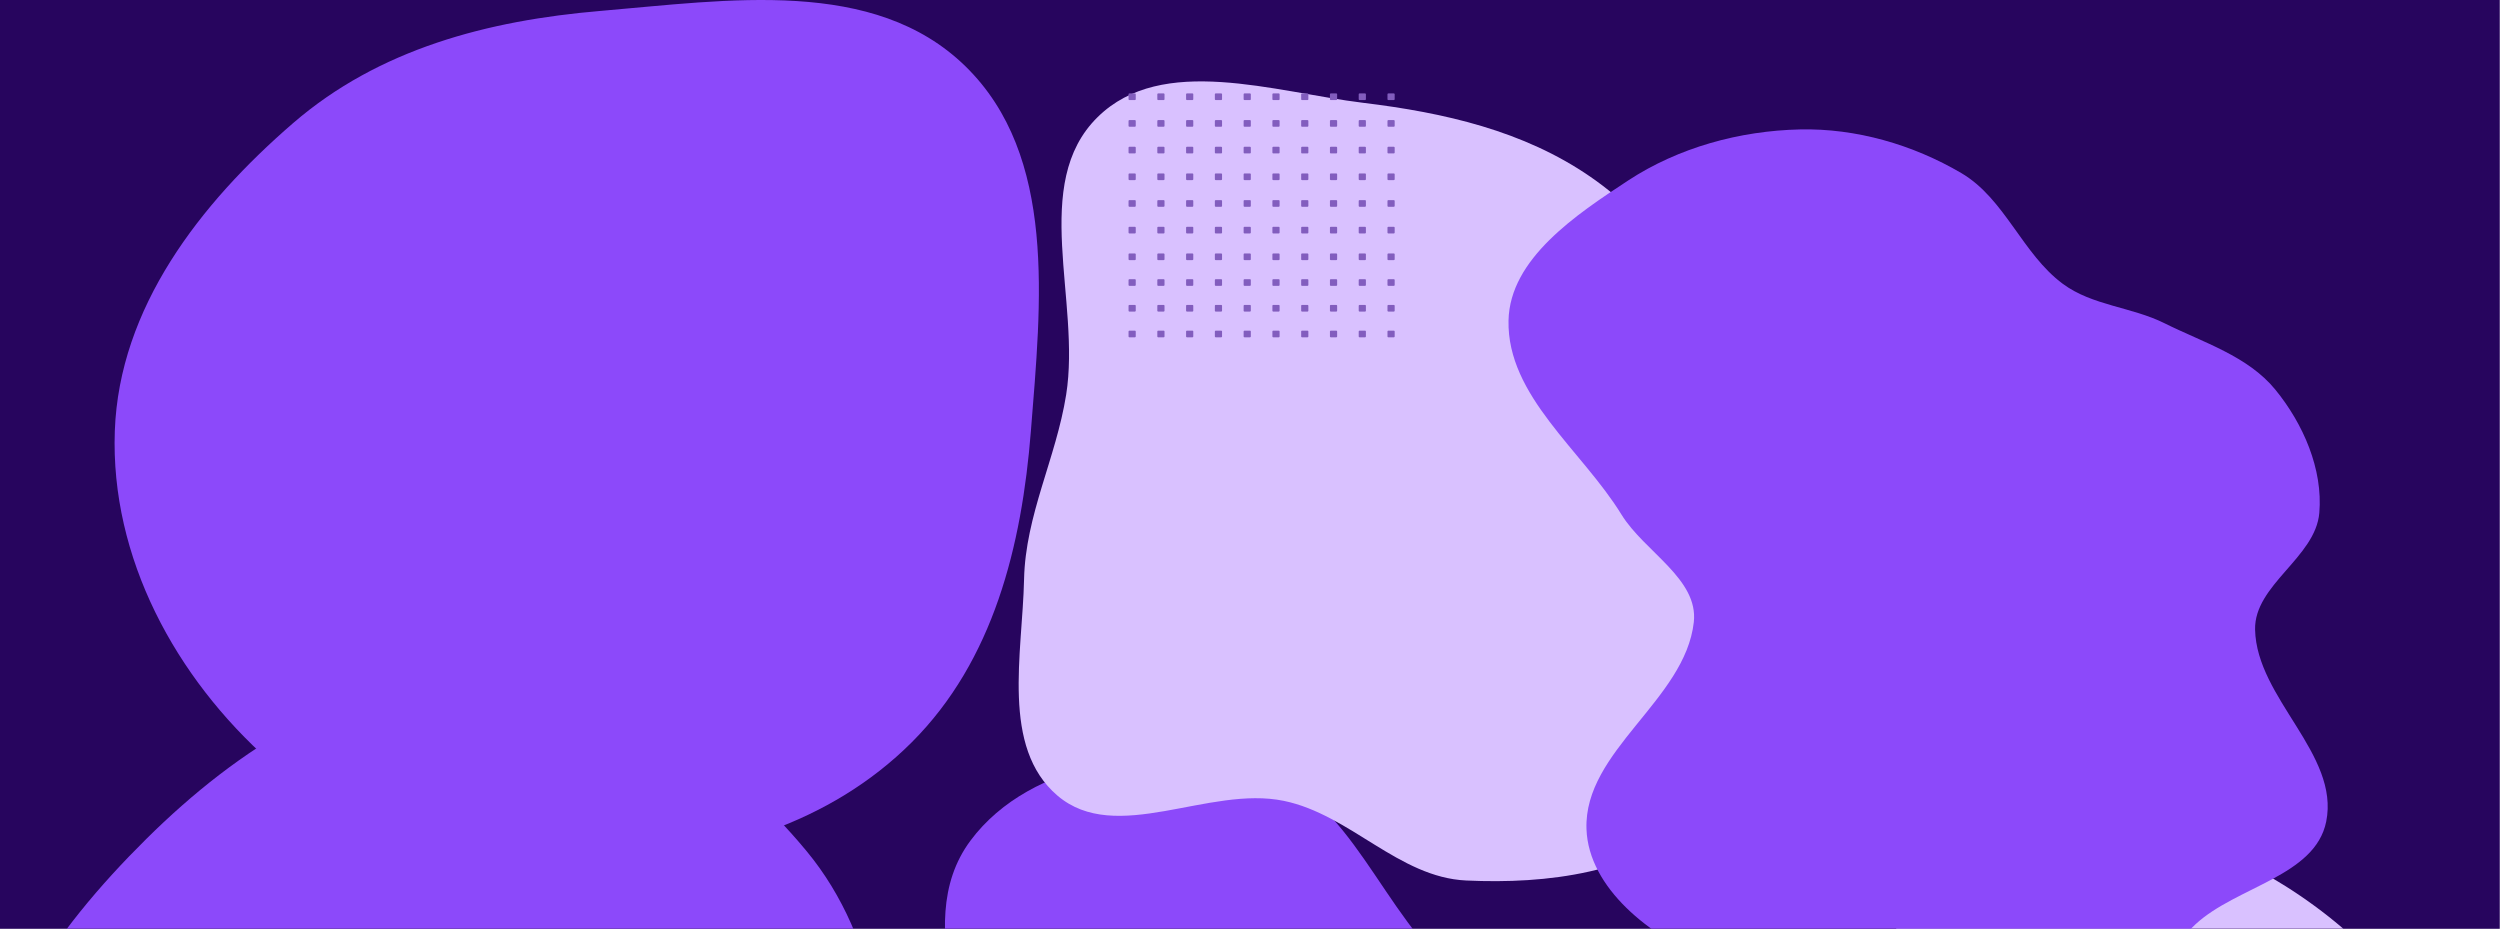 <svg width="1720" height="639" viewBox="0 0 1720 639" fill="none" xmlns="http://www.w3.org/2000/svg">
    <g clip-path="url(#clip0_1700_9209)">
        <rect width="1735" height="639" transform="translate(-15.16)" fill="#27055E"/>
        <g filter="url(#filter0_f_1700_9209)">
            <path fill-rule="evenodd" clip-rule="evenodd" d="M865.64 529.153C930.652 547.306 950.284 630.248 1003.33 671.99C1049.05 707.969 1137.22 699.045 1152.77 755.108C1169.16 814.217 1077.95 854.816 1070.92 915.751C1063.54 979.795 1140.52 1042.25 1112.94 1100.52C1086.97 1155.36 1010.22 1170.05 949.57 1172.08C894.522 1173.92 853.906 1120.44 799.642 1111C734.383 1099.65 650.663 1160.06 604.951 1112.12C560.114 1065.1 606.563 985.429 619.113 921.681C627.981 876.641 660.824 841.09 667.26 795.639C677.626 722.42 623.575 637.603 667.733 578.286C709.16 522.636 798.819 510.496 865.64 529.153Z" fill="#8C49FA"/>
        </g>
        <g filter="url(#filter1_f_1700_9209)">
            <path fill-rule="evenodd" clip-rule="evenodd" d="M1382.67 563.648C1442.74 546.201 1508.15 571.908 1562.18 603.443C1617.6 635.791 1664.63 683.489 1689.4 742.686C1713.78 800.946 1722.22 869.774 1698.03 928.111C1675.33 982.858 1612.51 1005.07 1565.58 1041.27C1528.59 1069.8 1491.62 1093.71 1451.76 1118.08C1396.4 1151.93 1343.69 1241.78 1285.92 1212.25C1222.49 1179.83 1272.54 1070.57 1237.5 1008.56C1213.04 965.279 1142.13 965.378 1120.97 920.394C1098.31 872.217 1094.83 809.457 1122.4 763.909C1149.75 718.723 1217.77 723.524 1259.63 691.315C1307.44 654.528 1324.74 580.473 1382.67 563.648Z" fill="#D9C1FF"/>
        </g>
        <g filter="url(#filter2_f_1700_9209)">
            <path fill-rule="evenodd" clip-rule="evenodd" d="M332 465.039C419.822 466.663 498.985 517.931 554.967 585.617C606.029 647.355 611.845 728.581 616.141 808.584C620.802 895.384 633.859 988.414 580.272 1056.86C521.855 1131.47 426.393 1179.83 332 1171.49C242.48 1163.59 186.117 1081.53 124.022 1016.56C64.141 953.913 -10.272 895.125 -14.88 808.584C-19.644 719.1 36.961 640.273 100.631 577.215C163.938 514.516 242.914 463.391 332 465.039Z" fill="#8C49FA"/>
        </g>
        <g filter="url(#filter3_f_1700_9209)">
            <path fill-rule="evenodd" clip-rule="evenodd" d="M413.301 7.499C500.929 0.078 601.29 -15.85 664.209 45.59C727.41 107.305 716.229 208.438 709.258 296.498C702.989 375.677 683.538 454.409 627.395 510.591C571.233 566.793 492.718 590.264 413.301 592.664C331.007 595.151 247.492 578.529 185.865 523.934C120.685 466.19 75.88 383.521 78.992 296.498C82.023 211.775 137.438 140.213 201.573 84.77C260.658 33.693 335.478 14.09 413.301 7.499Z" fill="#8C49FA"/>
        </g>
        <g filter="url(#filter4_f_1700_9209)">
            <path fill-rule="evenodd" clip-rule="evenodd" d="M938.009 70.759C993.544 77.504 1048.31 89.933 1094.34 121.72C1139.43 152.854 1169.58 199.047 1194.48 247.853C1220.34 298.511 1245.43 351.826 1240.69 408.501C1235.83 466.788 1212.61 526.426 1168.06 564.318C1125.38 600.607 1064.67 608.397 1008.71 605.782C962.232 603.61 928.946 560.478 883.385 551.014C831.45 540.226 767.885 581.785 727.521 547.371C688.534 514.132 703.444 449.768 704.557 398.547C705.519 354.255 726.544 315.342 733.512 271.591C743.801 206.985 708.529 126.371 755.205 80.532C799.642 36.892 876.18 63.25 938.009 70.759Z" fill="#D9C1FF"/>
        </g>
        <g filter="url(#filter5_f_1700_9209)">
            <path fill-rule="evenodd" clip-rule="evenodd" d="M1349.39 119.078C1379.37 136.687 1391.3 174.647 1419.26 195.312C1439.52 210.287 1466.59 211.146 1489.14 222.375C1515.91 235.704 1546.53 244.933 1565.45 268.096C1584.58 291.531 1598.24 322.708 1595.69 352.857C1593.1 383.57 1550.81 402.369 1551.5 433.185C1552.55 480.524 1609.81 518.844 1600.43 565.256C1592.81 602.938 1538.75 609.819 1510.51 635.903C1476.78 667.064 1462.34 731.242 1416.57 735.077C1368.24 739.127 1343.73 668.142 1297.41 653.76C1257.6 641.401 1212.21 675.263 1173.57 659.628C1135.8 644.34 1092.95 611.155 1091.5 570.429C1089.58 516.54 1159.38 481.639 1165.34 428.046C1168.65 398.239 1131.27 379.567 1115.57 354.013C1088.39 309.775 1036.82 272.466 1037.86 220.555C1038.7 177.966 1084.51 147.563 1120.13 124.199C1154.8 101.458 1196.89 89.972 1238.35 89.046C1277.01 88.183 1316.04 99.492 1349.39 119.078Z" fill="#8C49FA"/>
        </g>
    </g>
    <path d="M777.007 64.264C776.694 64.264 776.441 64.499 776.441 64.788V68.328C776.441 68.618 776.694 68.852 777.007 68.852H780.825C781.137 68.852 781.39 68.618 781.39 68.328V64.788C781.39 64.499 781.137 64.264 780.825 64.264H777.007Z" fill="#825DBE"/>
    <path d="M796.801 64.264C796.489 64.264 796.236 64.499 796.236 64.788V68.328C796.236 68.618 796.489 68.852 796.801 68.852H800.619C800.931 68.852 801.184 68.618 801.184 68.328V64.788C801.184 64.499 800.931 64.264 800.619 64.264H796.801Z" fill="#825DBE"/>
    <path d="M816.03 64.788C816.03 64.499 816.283 64.264 816.595 64.264H820.413C820.725 64.264 820.978 64.499 820.978 64.788V68.328C820.978 68.618 820.725 68.852 820.413 68.852H816.595C816.283 68.852 816.03 68.618 816.03 68.328V64.788Z" fill="#825DBE"/>
    <path d="M836.387 64.264C836.075 64.264 835.822 64.499 835.822 64.788V68.328C835.822 68.618 836.075 68.852 836.387 68.852H840.205C840.518 68.852 840.771 68.618 840.771 68.328V64.788C840.771 64.499 840.518 64.264 840.205 64.264H836.387Z" fill="#825DBE"/>
    <path d="M855.616 64.788C855.616 64.499 855.869 64.264 856.181 64.264H859.999C860.312 64.264 860.565 64.499 860.565 64.788V68.328C860.565 68.618 860.312 68.852 859.999 68.852H856.181C855.869 68.852 855.616 68.618 855.616 68.328V64.788Z" fill="#825DBE"/>
    <path d="M875.976 64.264C875.663 64.264 875.41 64.499 875.41 64.788V68.328C875.41 68.618 875.663 68.852 875.976 68.852H879.794C880.106 68.852 880.359 68.618 880.359 68.328V64.788C880.359 64.499 880.106 64.264 879.794 64.264H875.976Z" fill="#825DBE"/>
    <path d="M895.204 64.788C895.204 64.499 895.457 64.264 895.769 64.264H899.588C899.9 64.264 900.153 64.499 900.153 64.788V68.328C900.153 68.618 899.9 68.852 899.588 68.852H895.769C895.457 68.852 895.204 68.618 895.204 68.328V64.788Z" fill="#825DBE"/>
    <path d="M915.564 64.264C915.252 64.264 914.999 64.499 914.999 64.788V68.328C914.999 68.618 915.252 68.852 915.564 68.852H919.382C919.694 68.852 919.947 68.618 919.947 68.328V64.788C919.947 64.499 919.694 64.264 919.382 64.264H915.564Z" fill="#825DBE"/>
    <path d="M934.791 64.788C934.791 64.499 935.044 64.264 935.356 64.264H939.174C939.486 64.264 939.739 64.499 939.739 64.788V68.328C939.739 68.618 939.486 68.852 939.174 68.852H935.356C935.044 68.852 934.791 68.618 934.791 68.328V64.788Z" fill="#825DBE"/>
    <path d="M955.15 64.264C954.838 64.264 954.585 64.499 954.585 64.788V68.328C954.585 68.618 954.838 68.852 955.15 68.852H958.968C959.28 68.852 959.534 68.618 959.534 68.328V64.788C959.534 64.499 959.28 64.264 958.968 64.264H955.15Z" fill="#825DBE"/>
    <path d="M776.441 83.141C776.441 82.851 776.694 82.617 777.007 82.617H780.825C781.137 82.617 781.39 82.851 781.39 83.141V86.681C781.39 86.97 781.137 87.205 780.825 87.205H777.007C776.694 87.205 776.441 86.97 776.441 86.681V83.141Z" fill="#825DBE"/>
    <path d="M796.801 82.617C796.489 82.617 796.236 82.851 796.236 83.141V86.681C796.236 86.97 796.489 87.205 796.801 87.205H800.619C800.931 87.205 801.184 86.97 801.184 86.681V83.141C801.184 82.851 800.931 82.617 800.619 82.617H796.801Z" fill="#825DBE"/>
    <path d="M816.03 83.141C816.03 82.851 816.283 82.617 816.595 82.617H820.413C820.725 82.617 820.978 82.851 820.978 83.141V86.681C820.978 86.97 820.725 87.205 820.413 87.205H816.595C816.283 87.205 816.03 86.97 816.03 86.681V83.141Z" fill="#825DBE"/>
    <path d="M836.387 82.617C836.075 82.617 835.822 82.851 835.822 83.141V86.681C835.822 86.97 836.075 87.205 836.387 87.205H840.205C840.518 87.205 840.771 86.97 840.771 86.681V83.141C840.771 82.851 840.518 82.617 840.205 82.617H836.387Z" fill="#825DBE"/>
    <path d="M855.616 83.141C855.616 82.851 855.869 82.617 856.181 82.617H859.999C860.312 82.617 860.565 82.851 860.565 83.141V86.681C860.565 86.97 860.312 87.205 859.999 87.205H856.181C855.869 87.205 855.616 86.97 855.616 86.681V83.141Z" fill="#825DBE"/>
    <path d="M875.976 82.617C875.663 82.617 875.41 82.851 875.41 83.141V86.681C875.41 86.97 875.663 87.205 875.976 87.205H879.794C880.106 87.205 880.359 86.97 880.359 86.681V83.141C880.359 82.851 880.106 82.617 879.794 82.617H875.976Z" fill="#825DBE"/>
    <path d="M895.204 83.141C895.204 82.851 895.457 82.617 895.769 82.617H899.588C899.9 82.617 900.153 82.851 900.153 83.141V86.681C900.153 86.97 899.9 87.205 899.588 87.205H895.769C895.457 87.205 895.204 86.97 895.204 86.681V83.141Z" fill="#825DBE"/>
    <path d="M915.564 82.617C915.252 82.617 914.999 82.851 914.999 83.141V86.681C914.999 86.97 915.252 87.205 915.564 87.205H919.382C919.694 87.205 919.947 86.97 919.947 86.681V83.141C919.947 82.851 919.694 82.617 919.382 82.617H915.564Z" fill="#825DBE"/>
    <path d="M934.791 83.141C934.791 82.851 935.044 82.617 935.356 82.617H939.174C939.486 82.617 939.739 82.851 939.739 83.141V86.681C939.739 86.97 939.486 87.205 939.174 87.205H935.356C935.044 87.205 934.791 86.97 934.791 86.681V83.141Z" fill="#825DBE"/>
    <path d="M955.15 82.617C954.838 82.617 954.585 82.851 954.585 83.141V86.681C954.585 86.97 954.838 87.205 955.15 87.205H958.968C959.28 87.205 959.534 86.97 959.534 86.681V83.141C959.534 82.851 959.28 82.617 958.968 82.617H955.15Z" fill="#825DBE"/>
    <path d="M776.441 101.493C776.441 101.204 776.694 100.969 777.007 100.969H780.825C781.137 100.969 781.39 101.204 781.39 101.493V105.033C781.39 105.323 781.137 105.557 780.825 105.557H777.007C776.694 105.557 776.441 105.323 776.441 105.033V101.493Z" fill="#825DBE"/>
    <path d="M796.801 100.969C796.489 100.969 796.236 101.204 796.236 101.493V105.033C796.236 105.323 796.489 105.557 796.801 105.557H800.619C800.931 105.557 801.184 105.323 801.184 105.033V101.493C801.184 101.204 800.931 100.969 800.619 100.969H796.801Z" fill="#825DBE"/>
    <path d="M816.03 101.493C816.03 101.204 816.283 100.969 816.595 100.969H820.413C820.725 100.969 820.978 101.204 820.978 101.493V105.033C820.978 105.323 820.725 105.557 820.413 105.557H816.595C816.283 105.557 816.03 105.323 816.03 105.033V101.493Z" fill="#825DBE"/>
    <path d="M836.387 100.969C836.075 100.969 835.822 101.204 835.822 101.493V105.033C835.822 105.323 836.075 105.557 836.387 105.557H840.205C840.518 105.557 840.771 105.323 840.771 105.033V101.493C840.771 101.204 840.518 100.969 840.205 100.969H836.387Z" fill="#825DBE"/>
    <path d="M855.616 101.493C855.616 101.204 855.869 100.969 856.181 100.969H859.999C860.312 100.969 860.565 101.204 860.565 101.493V105.033C860.565 105.323 860.312 105.557 859.999 105.557H856.181C855.869 105.557 855.616 105.323 855.616 105.033V101.493Z" fill="#825DBE"/>
    <path d="M875.976 100.969C875.663 100.969 875.41 101.204 875.41 101.493V105.033C875.41 105.323 875.663 105.557 875.976 105.557H879.794C880.106 105.557 880.359 105.323 880.359 105.033V101.493C880.359 101.204 880.106 100.969 879.794 100.969H875.976Z" fill="#825DBE"/>
    <path d="M895.204 101.493C895.204 101.204 895.457 100.969 895.769 100.969H899.588C899.9 100.969 900.153 101.204 900.153 101.493V105.033C900.153 105.323 899.9 105.557 899.588 105.557H895.769C895.457 105.557 895.204 105.323 895.204 105.033V101.493Z" fill="#825DBE"/>
    <path d="M915.564 100.969C915.252 100.969 914.999 101.204 914.999 101.493V105.033C914.999 105.323 915.252 105.557 915.564 105.557H919.382C919.694 105.557 919.947 105.323 919.947 105.033V101.493C919.947 101.204 919.694 100.969 919.382 100.969H915.564Z" fill="#825DBE"/>
    <path d="M934.791 101.493C934.791 101.204 935.044 100.969 935.356 100.969H939.174C939.486 100.969 939.739 101.204 939.739 101.493V105.033C939.739 105.323 939.486 105.557 939.174 105.557H935.356C935.044 105.557 934.791 105.323 934.791 105.033V101.493Z" fill="#825DBE"/>
    <path d="M955.15 100.969C954.838 100.969 954.585 101.204 954.585 101.493V105.033C954.585 105.323 954.838 105.557 955.15 105.557H958.968C959.28 105.557 959.534 105.323 959.534 105.033V101.493C959.534 101.204 959.28 100.969 958.968 100.969H955.15Z" fill="#825DBE"/>
    <path d="M776.441 119.846C776.441 119.556 776.694 119.322 777.007 119.322H780.825C781.137 119.322 781.39 119.556 781.39 119.846V123.386C781.39 123.675 781.137 123.91 780.825 123.91H777.007C776.694 123.91 776.441 123.675 776.441 123.386V119.846Z" fill="#825DBE"/>
    <path d="M796.801 119.322C796.489 119.322 796.236 119.556 796.236 119.846V123.386C796.236 123.675 796.489 123.91 796.801 123.91H800.619C800.931 123.91 801.184 123.675 801.184 123.386V119.846C801.184 119.556 800.931 119.322 800.619 119.322H796.801Z" fill="#825DBE"/>
    <path d="M816.03 119.846C816.03 119.556 816.283 119.322 816.595 119.322H820.413C820.725 119.322 820.978 119.556 820.978 119.846V123.386C820.978 123.675 820.725 123.91 820.413 123.91H816.595C816.283 123.91 816.03 123.675 816.03 123.386V119.846Z" fill="#825DBE"/>
    <path d="M836.387 119.322C836.075 119.322 835.822 119.556 835.822 119.846V123.386C835.822 123.675 836.075 123.91 836.387 123.91H840.205C840.518 123.91 840.771 123.675 840.771 123.386V119.846C840.771 119.556 840.518 119.322 840.205 119.322H836.387Z" fill="#825DBE"/>
    <path d="M855.616 119.846C855.616 119.556 855.869 119.322 856.181 119.322H859.999C860.312 119.322 860.565 119.556 860.565 119.846V123.386C860.565 123.675 860.312 123.91 859.999 123.91H856.181C855.869 123.91 855.616 123.675 855.616 123.386V119.846Z" fill="#825DBE"/>
    <path d="M875.976 119.322C875.663 119.322 875.41 119.556 875.41 119.846V123.386C875.41 123.675 875.663 123.91 875.976 123.91H879.794C880.106 123.91 880.359 123.675 880.359 123.386V119.846C880.359 119.556 880.106 119.322 879.794 119.322H875.976Z" fill="#825DBE"/>
    <path d="M895.204 119.846C895.204 119.556 895.457 119.322 895.769 119.322H899.588C899.9 119.322 900.153 119.556 900.153 119.846V123.386C900.153 123.675 899.9 123.91 899.588 123.91H895.769C895.457 123.91 895.204 123.675 895.204 123.386V119.846Z" fill="#825DBE"/>
    <path d="M915.564 119.322C915.252 119.322 914.999 119.556 914.999 119.846V123.386C914.999 123.675 915.252 123.91 915.564 123.91H919.382C919.694 123.91 919.947 123.675 919.947 123.386V119.846C919.947 119.556 919.694 119.322 919.382 119.322H915.564Z" fill="#825DBE"/>
    <path d="M934.791 119.846C934.791 119.556 935.044 119.322 935.356 119.322H939.174C939.486 119.322 939.739 119.556 939.739 119.846V123.386C939.739 123.675 939.486 123.91 939.174 123.91H935.356C935.044 123.91 934.791 123.675 934.791 123.386V119.846Z" fill="#825DBE"/>
    <path d="M955.15 119.322C954.838 119.322 954.585 119.556 954.585 119.846V123.386C954.585 123.675 954.838 123.91 955.15 123.91H958.968C959.28 123.91 959.534 123.675 959.534 123.386V119.846C959.534 119.556 959.28 119.322 958.968 119.322H955.15Z" fill="#825DBE"/>
    <path d="M776.441 138.198C776.441 137.909 776.694 137.674 777.007 137.674H780.825C781.137 137.674 781.39 137.909 781.39 138.198V141.738C781.39 142.027 781.137 142.262 780.825 142.262H777.007C776.694 142.262 776.441 142.027 776.441 141.738V138.198Z" fill="#825DBE"/>
    <path d="M796.801 137.674C796.489 137.674 796.236 137.909 796.236 138.198V141.738C796.236 142.027 796.489 142.262 796.801 142.262H800.619C800.931 142.262 801.184 142.027 801.184 141.738V138.198C801.184 137.909 800.931 137.674 800.619 137.674H796.801Z" fill="#825DBE"/>
    <path d="M816.03 138.198C816.03 137.909 816.283 137.674 816.595 137.674H820.413C820.725 137.674 820.978 137.909 820.978 138.198V141.738C820.978 142.027 820.725 142.262 820.413 142.262H816.595C816.283 142.262 816.03 142.027 816.03 141.738V138.198Z" fill="#825DBE"/>
    <path d="M836.387 137.674C836.075 137.674 835.822 137.909 835.822 138.198V141.738C835.822 142.027 836.075 142.262 836.387 142.262H840.205C840.518 142.262 840.771 142.027 840.771 141.738V138.198C840.771 137.909 840.518 137.674 840.205 137.674H836.387Z" fill="#825DBE"/>
    <path d="M855.616 138.198C855.616 137.909 855.869 137.674 856.181 137.674H859.999C860.312 137.674 860.565 137.909 860.565 138.198V141.738C860.565 142.027 860.312 142.262 859.999 142.262H856.181C855.869 142.262 855.616 142.027 855.616 141.738V138.198Z" fill="#825DBE"/>
    <path d="M875.976 137.674C875.663 137.674 875.41 137.909 875.41 138.198V141.738C875.41 142.027 875.663 142.262 875.976 142.262H879.794C880.106 142.262 880.359 142.027 880.359 141.738V138.198C880.359 137.909 880.106 137.674 879.794 137.674H875.976Z" fill="#825DBE"/>
    <path d="M895.204 138.198C895.204 137.909 895.457 137.674 895.769 137.674H899.588C899.9 137.674 900.153 137.909 900.153 138.198V141.738C900.153 142.027 899.9 142.262 899.588 142.262H895.769C895.457 142.262 895.204 142.027 895.204 141.738V138.198Z" fill="#825DBE"/>
    <path d="M915.564 137.674C915.252 137.674 914.999 137.909 914.999 138.198V141.738C914.999 142.027 915.252 142.262 915.564 142.262H919.382C919.694 142.262 919.947 142.027 919.947 141.738V138.198C919.947 137.909 919.694 137.674 919.382 137.674H915.564Z" fill="#825DBE"/>
    <path d="M934.791 138.198C934.791 137.909 935.044 137.674 935.356 137.674H939.174C939.486 137.674 939.739 137.909 939.739 138.198V141.738C939.739 142.027 939.486 142.262 939.174 142.262H935.356C935.044 142.262 934.791 142.027 934.791 141.738V138.198Z" fill="#825DBE"/>
    <path d="M955.15 137.674C954.838 137.674 954.585 137.909 954.585 138.198V141.738C954.585 142.027 954.838 142.262 955.15 142.262H958.968C959.28 142.262 959.534 142.027 959.534 141.738V138.198C959.534 137.909 959.28 137.674 958.968 137.674H955.15Z" fill="#825DBE"/>
    <path d="M776.441 156.55C776.441 156.261 776.694 156.026 777.007 156.026H780.825C781.137 156.026 781.39 156.261 781.39 156.55V160.09C781.39 160.38 781.137 160.614 780.825 160.614H777.007C776.694 160.614 776.441 160.38 776.441 160.09V156.55Z" fill="#825DBE"/>
    <path d="M796.801 156.026C796.489 156.026 796.236 156.261 796.236 156.55V160.09C796.236 160.38 796.489 160.614 796.801 160.614H800.619C800.931 160.614 801.184 160.38 801.184 160.09V156.55C801.184 156.261 800.931 156.026 800.619 156.026H796.801Z" fill="#825DBE"/>
    <path d="M816.03 156.55C816.03 156.261 816.283 156.026 816.595 156.026H820.413C820.725 156.026 820.978 156.261 820.978 156.55V160.09C820.978 160.38 820.725 160.614 820.413 160.614H816.595C816.283 160.614 816.03 160.38 816.03 160.09V156.55Z" fill="#825DBE"/>
    <path d="M836.387 156.026C836.075 156.026 835.822 156.261 835.822 156.55V160.09C835.822 160.38 836.075 160.614 836.387 160.614H840.205C840.518 160.614 840.771 160.38 840.771 160.09V156.55C840.771 156.261 840.518 156.026 840.205 156.026H836.387Z" fill="#825DBE"/>
    <path d="M855.616 156.55C855.616 156.261 855.869 156.026 856.181 156.026H859.999C860.312 156.026 860.565 156.261 860.565 156.55V160.09C860.565 160.38 860.312 160.614 859.999 160.614H856.181C855.869 160.614 855.616 160.38 855.616 160.09V156.55Z" fill="#825DBE"/>
    <path d="M875.976 156.026C875.663 156.026 875.41 156.261 875.41 156.55V160.09C875.41 160.38 875.663 160.614 875.976 160.614H879.794C880.106 160.614 880.359 160.38 880.359 160.09V156.55C880.359 156.261 880.106 156.026 879.794 156.026H875.976Z" fill="#825DBE"/>
    <path d="M895.204 156.55C895.204 156.261 895.457 156.026 895.769 156.026H899.588C899.9 156.026 900.153 156.261 900.153 156.55V160.09C900.153 160.38 899.9 160.614 899.588 160.614H895.769C895.457 160.614 895.204 160.38 895.204 160.09V156.55Z" fill="#825DBE"/>
    <path d="M915.564 156.026C915.252 156.026 914.999 156.261 914.999 156.55V160.09C914.999 160.38 915.252 160.614 915.564 160.614H919.382C919.694 160.614 919.947 160.38 919.947 160.09V156.55C919.947 156.261 919.694 156.026 919.382 156.026H915.564Z" fill="#825DBE"/>
    <path d="M934.791 156.55C934.791 156.261 935.044 156.026 935.356 156.026H939.174C939.486 156.026 939.739 156.261 939.739 156.55V160.09C939.739 160.38 939.486 160.614 939.174 160.614H935.356C935.044 160.614 934.791 160.38 934.791 160.09V156.55Z" fill="#825DBE"/>
    <path d="M955.15 156.026C954.838 156.026 954.585 156.261 954.585 156.55V160.09C954.585 160.38 954.838 160.614 955.15 160.614H958.968C959.28 160.614 959.534 160.38 959.534 160.09V156.55C959.534 156.261 959.28 156.026 958.968 156.026H955.15Z" fill="#825DBE"/>
    <path d="M776.441 174.903C776.441 174.613 776.694 174.379 777.007 174.379H780.825C781.137 174.379 781.39 174.613 781.39 174.903V178.443C781.39 178.732 781.137 178.967 780.825 178.967H777.007C776.694 178.967 776.441 178.732 776.441 178.443V174.903Z" fill="#825DBE"/>
    <path d="M777.007 192.079C776.694 192.079 776.441 192.314 776.441 192.603V196.143C776.441 196.432 776.694 196.667 777.007 196.667H780.825C781.137 196.667 781.39 196.432 781.39 196.143V192.603C781.39 192.314 781.137 192.079 780.825 192.079H777.007Z" fill="#825DBE"/>
    <path d="M776.441 210.303C776.441 210.014 776.694 209.779 777.007 209.779H780.825C781.137 209.779 781.39 210.014 781.39 210.303V213.843C781.39 214.133 781.137 214.367 780.825 214.367H777.007C776.694 214.367 776.441 214.133 776.441 213.843V210.303Z" fill="#825DBE"/>
    <path d="M777.007 227.479C776.694 227.479 776.441 227.714 776.441 228.003V231.544C776.441 231.833 776.694 232.068 777.007 232.068H780.825C781.137 232.068 781.39 231.833 781.39 231.544V228.003C781.39 227.714 781.137 227.479 780.825 227.479H777.007Z" fill="#825DBE"/>
    <path d="M796.236 174.903C796.236 174.613 796.489 174.379 796.801 174.379H800.619C800.931 174.379 801.184 174.613 801.184 174.903V178.443C801.184 178.732 800.931 178.967 800.619 178.967H796.801C796.489 178.967 796.236 178.732 796.236 178.443V174.903Z" fill="#825DBE"/>
    <path d="M796.801 192.079C796.489 192.079 796.236 192.314 796.236 192.603V196.143C796.236 196.432 796.489 196.667 796.801 196.667H800.619C800.931 196.667 801.184 196.432 801.184 196.143V192.603C801.184 192.314 800.931 192.079 800.619 192.079H796.801Z" fill="#825DBE"/>
    <path d="M796.236 210.303C796.236 210.014 796.489 209.779 796.801 209.779H800.619C800.931 209.779 801.184 210.014 801.184 210.303V213.843C801.184 214.133 800.931 214.367 800.619 214.367H796.801C796.489 214.367 796.236 214.133 796.236 213.843V210.303Z" fill="#825DBE"/>
    <path d="M796.801 227.479C796.489 227.479 796.236 227.714 796.236 228.003V231.544C796.236 231.833 796.489 232.068 796.801 232.068H800.619C800.931 232.068 801.184 231.833 801.184 231.544V228.003C801.184 227.714 800.931 227.479 800.619 227.479H796.801Z" fill="#825DBE"/>
    <path d="M816.03 174.903C816.03 174.613 816.283 174.379 816.595 174.379H820.413C820.725 174.379 820.978 174.613 820.978 174.903V178.443C820.978 178.732 820.725 178.967 820.413 178.967H816.595C816.283 178.967 816.03 178.732 816.03 178.443V174.903Z" fill="#825DBE"/>
    <path d="M816.595 192.079C816.283 192.079 816.03 192.314 816.03 192.603V196.143C816.03 196.432 816.283 196.667 816.595 196.667H820.413C820.725 196.667 820.978 196.432 820.978 196.143V192.603C820.978 192.314 820.725 192.079 820.413 192.079H816.595Z" fill="#825DBE"/>
    <path d="M816.03 210.303C816.03 210.014 816.283 209.779 816.595 209.779H820.413C820.725 209.779 820.978 210.014 820.978 210.303V213.843C820.978 214.133 820.725 214.367 820.413 214.367H816.595C816.283 214.367 816.03 214.133 816.03 213.843V210.303Z" fill="#825DBE"/>
    <path d="M816.595 227.479C816.283 227.479 816.03 227.714 816.03 228.003V231.544C816.03 231.833 816.283 232.068 816.595 232.068H820.413C820.725 232.068 820.978 231.833 820.978 231.544V228.003C820.978 227.714 820.725 227.479 820.413 227.479H816.595Z" fill="#825DBE"/>
    <path d="M835.822 174.903C835.822 174.613 836.075 174.379 836.387 174.379H840.205C840.518 174.379 840.771 174.613 840.771 174.903V178.443C840.771 178.732 840.518 178.967 840.205 178.967H836.387C836.075 178.967 835.822 178.732 835.822 178.443V174.903Z" fill="#825DBE"/>
    <path d="M836.387 192.079C836.075 192.079 835.822 192.314 835.822 192.603V196.143C835.822 196.432 836.075 196.667 836.387 196.667H840.205C840.518 196.667 840.771 196.432 840.771 196.143V192.603C840.771 192.314 840.518 192.079 840.205 192.079H836.387Z" fill="#825DBE"/>
    <path d="M835.822 210.303C835.822 210.014 836.075 209.779 836.387 209.779H840.205C840.518 209.779 840.771 210.014 840.771 210.303V213.843C840.771 214.133 840.518 214.367 840.205 214.367H836.387C836.075 214.367 835.822 214.133 835.822 213.843V210.303Z" fill="#825DBE"/>
    <path d="M836.387 227.479C836.075 227.479 835.822 227.714 835.822 228.003V231.544C835.822 231.833 836.075 232.068 836.387 232.068H840.205C840.518 232.068 840.771 231.833 840.771 231.544V228.003C840.771 227.714 840.518 227.479 840.205 227.479H836.387Z" fill="#825DBE"/>
    <path d="M855.616 174.903C855.616 174.613 855.869 174.379 856.181 174.379H859.999C860.312 174.379 860.565 174.613 860.565 174.903V178.443C860.565 178.732 860.312 178.967 859.999 178.967H856.181C855.869 178.967 855.616 178.732 855.616 178.443V174.903Z" fill="#825DBE"/>
    <path d="M856.181 192.079C855.869 192.079 855.616 192.314 855.616 192.603V196.143C855.616 196.432 855.869 196.667 856.181 196.667H859.999C860.312 196.667 860.565 196.432 860.565 196.143V192.603C860.565 192.314 860.312 192.079 859.999 192.079H856.181Z" fill="#825DBE"/>
    <path d="M855.616 210.303C855.616 210.014 855.869 209.779 856.181 209.779H859.999C860.312 209.779 860.565 210.014 860.565 210.303V213.843C860.565 214.133 860.312 214.367 859.999 214.367H856.181C855.869 214.367 855.616 214.133 855.616 213.843V210.303Z" fill="#825DBE"/>
    <path d="M856.181 227.479C855.869 227.479 855.616 227.714 855.616 228.003V231.544C855.616 231.833 855.869 232.068 856.181 232.068H859.999C860.312 232.068 860.565 231.833 860.565 231.544V228.003C860.565 227.714 860.312 227.479 859.999 227.479H856.181Z" fill="#825DBE"/>
    <path d="M875.41 174.903C875.41 174.613 875.663 174.379 875.976 174.379H879.794C880.106 174.379 880.359 174.613 880.359 174.903V178.443C880.359 178.732 880.106 178.967 879.794 178.967H875.976C875.663 178.967 875.41 178.732 875.41 178.443V174.903Z" fill="#825DBE"/>
    <path d="M875.976 192.079C875.663 192.079 875.41 192.314 875.41 192.603V196.143C875.41 196.432 875.663 196.667 875.976 196.667H879.794C880.106 196.667 880.359 196.432 880.359 196.143V192.603C880.359 192.314 880.106 192.079 879.794 192.079H875.976Z" fill="#825DBE"/>
    <path d="M875.41 210.303C875.41 210.014 875.663 209.779 875.976 209.779H879.794C880.106 209.779 880.359 210.014 880.359 210.303V213.843C880.359 214.133 880.106 214.367 879.794 214.367H875.976C875.663 214.367 875.41 214.133 875.41 213.843V210.303Z" fill="#825DBE"/>
    <path d="M875.976 227.479C875.663 227.479 875.41 227.714 875.41 228.003V231.544C875.41 231.833 875.663 232.068 875.976 232.068H879.794C880.106 232.068 880.359 231.833 880.359 231.544V228.003C880.359 227.714 880.106 227.479 879.794 227.479H875.976Z" fill="#825DBE"/>
    <path d="M895.204 174.903C895.204 174.613 895.457 174.379 895.769 174.379H899.588C899.9 174.379 900.153 174.613 900.153 174.903V178.443C900.153 178.732 899.9 178.967 899.588 178.967H895.769C895.457 178.967 895.204 178.732 895.204 178.443V174.903Z" fill="#825DBE"/>
    <path d="M895.769 192.079C895.457 192.079 895.204 192.314 895.204 192.603V196.143C895.204 196.432 895.457 196.667 895.769 196.667H899.588C899.9 196.667 900.153 196.432 900.153 196.143V192.603C900.153 192.314 899.9 192.079 899.588 192.079H895.769Z" fill="#825DBE"/>
    <path d="M895.204 210.303C895.204 210.014 895.457 209.779 895.769 209.779H899.588C899.9 209.779 900.153 210.014 900.153 210.303V213.843C900.153 214.133 899.9 214.367 899.588 214.367H895.769C895.457 214.367 895.204 214.133 895.204 213.843V210.303Z" fill="#825DBE"/>
    <path d="M895.769 227.479C895.457 227.479 895.204 227.714 895.204 228.003V231.544C895.204 231.833 895.457 232.068 895.769 232.068H899.588C899.9 232.068 900.153 231.833 900.153 231.544V228.003C900.153 227.714 899.9 227.479 899.588 227.479H895.769Z" fill="#825DBE"/>
    <path d="M914.999 174.903C914.999 174.613 915.252 174.379 915.564 174.379H919.382C919.694 174.379 919.947 174.613 919.947 174.903V178.443C919.947 178.732 919.694 178.967 919.382 178.967H915.564C915.252 178.967 914.999 178.732 914.999 178.443V174.903Z" fill="#825DBE"/>
    <path d="M915.564 192.079C915.252 192.079 914.999 192.314 914.999 192.603V196.143C914.999 196.432 915.252 196.667 915.564 196.667H919.382C919.694 196.667 919.947 196.432 919.947 196.143V192.603C919.947 192.314 919.694 192.079 919.382 192.079H915.564Z" fill="#825DBE"/>
    <path d="M914.999 210.303C914.999 210.014 915.252 209.779 915.564 209.779H919.382C919.694 209.779 919.947 210.014 919.947 210.303V213.843C919.947 214.133 919.694 214.367 919.382 214.367H915.564C915.252 214.367 914.999 214.133 914.999 213.843V210.303Z" fill="#825DBE"/>
    <path d="M915.564 227.479C915.252 227.479 914.999 227.714 914.999 228.003V231.544C914.999 231.833 915.252 232.068 915.564 232.068H919.382C919.694 232.068 919.947 231.833 919.947 231.544V228.003C919.947 227.714 919.694 227.479 919.382 227.479H915.564Z" fill="#825DBE"/>
    <path d="M934.791 174.903C934.791 174.613 935.044 174.379 935.356 174.379H939.174C939.486 174.379 939.739 174.613 939.739 174.903V178.443C939.739 178.732 939.486 178.967 939.174 178.967H935.356C935.044 178.967 934.791 178.732 934.791 178.443V174.903Z" fill="#825DBE"/>
    <path d="M935.356 192.079C935.044 192.079 934.791 192.314 934.791 192.603V196.143C934.791 196.432 935.044 196.667 935.356 196.667H939.174C939.486 196.667 939.739 196.432 939.739 196.143V192.603C939.739 192.314 939.486 192.079 939.174 192.079H935.356Z" fill="#825DBE"/>
    <path d="M934.791 210.303C934.791 210.014 935.044 209.779 935.356 209.779H939.174C939.486 209.779 939.739 210.014 939.739 210.303V213.843C939.739 214.133 939.486 214.367 939.174 214.367H935.356C935.044 214.367 934.791 214.133 934.791 213.843V210.303Z" fill="#825DBE"/>
    <path d="M935.356 227.479C935.044 227.479 934.791 227.714 934.791 228.003V231.544C934.791 231.833 935.044 232.068 935.356 232.068H939.174C939.486 232.068 939.739 231.833 939.739 231.544V228.003C939.739 227.714 939.486 227.479 939.174 227.479H935.356Z" fill="#825DBE"/>
    <path d="M954.585 174.903C954.585 174.613 954.838 174.379 955.15 174.379H958.968C959.28 174.379 959.534 174.613 959.534 174.903V178.443C959.534 178.732 959.28 178.967 958.968 178.967H955.15C954.838 178.967 954.585 178.732 954.585 178.443V174.903Z" fill="#825DBE"/>
    <path d="M955.15 192.079C954.838 192.079 954.585 192.314 954.585 192.603V196.143C954.585 196.432 954.838 196.667 955.15 196.667H958.968C959.28 196.667 959.534 196.432 959.534 196.143V192.603C959.534 192.314 959.28 192.079 958.968 192.079H955.15Z" fill="#825DBE"/>
    <path d="M954.585 210.303C954.585 210.014 954.838 209.779 955.15 209.779H958.968C959.28 209.779 959.534 210.014 959.534 210.303V213.843C959.534 214.133 959.28 214.367 958.968 214.367H955.15C954.838 214.367 954.585 214.133 954.585 213.843V210.303Z" fill="#825DBE"/>
    <path d="M955.15 227.479C954.838 227.479 954.585 227.714 954.585 228.003V231.544C954.585 231.833 954.838 232.068 955.15 232.068H958.968C959.28 232.068 959.534 231.833 959.534 231.544V228.003C959.534 227.714 959.28 227.479 958.968 227.479H955.15Z" fill="#825DBE"/>
    <defs>
        <filter id="filter0_f_1700_9209" x="85.84" y="21" width="1568.9" height="1651.12" filterUnits="userSpaceOnUse" color-interpolation-filters="sRGB">
            <feFlood flood-opacity="0" result="BackgroundImageFix"/>
            <feBlend mode="normal" in="SourceGraphic" in2="BackgroundImageFix" result="shape"/>
            <feGaussianBlur stdDeviation="250" result="effect1_foregroundBlur_1700_9209"/>
        </filter>
        <filter id="filter1_f_1700_9209" x="602.84" y="58" width="1609.64" height="1660.12" filterUnits="userSpaceOnUse" color-interpolation-filters="sRGB">
            <feFlood flood-opacity="0" result="BackgroundImageFix"/>
            <feBlend mode="normal" in="SourceGraphic" in2="BackgroundImageFix" result="shape"/>
            <feGaussianBlur stdDeviation="250" result="effect1_foregroundBlur_1700_9209"/>
        </filter>
        <filter id="filter2_f_1700_9209" x="-515.16" y="-35" width="1636.14" height="1707.43" filterUnits="userSpaceOnUse" color-interpolation-filters="sRGB">
            <feFlood flood-opacity="0" result="BackgroundImageFix"/>
            <feBlend mode="normal" in="SourceGraphic" in2="BackgroundImageFix" result="shape"/>
            <feGaussianBlur stdDeviation="250" result="effect1_foregroundBlur_1700_9209"/>
        </filter>
        <filter id="filter3_f_1700_9209" x="-421.16" y="-500" width="1635.92" height="1592.9" filterUnits="userSpaceOnUse" color-interpolation-filters="sRGB">
            <feFlood flood-opacity="0" result="BackgroundImageFix"/>
            <feBlend mode="normal" in="SourceGraphic" in2="BackgroundImageFix" result="shape"/>
            <feGaussianBlur stdDeviation="250" result="effect1_foregroundBlur_1700_9209"/>
        </filter>
        <filter id="filter4_f_1700_9209" x="200.84" y="-444" width="1540.43" height="1550.24" filterUnits="userSpaceOnUse" color-interpolation-filters="sRGB">
            <feFlood flood-opacity="0" result="BackgroundImageFix"/>
            <feBlend mode="normal" in="SourceGraphic" in2="BackgroundImageFix" result="shape"/>
            <feGaussianBlur stdDeviation="250" result="effect1_foregroundBlur_1700_9209"/>
        </filter>
        <filter id="filter5_f_1700_9209" x="537.84" y="-411" width="1563.63" height="1646.24" filterUnits="userSpaceOnUse" color-interpolation-filters="sRGB">
            <feFlood flood-opacity="0" result="BackgroundImageFix"/>
            <feBlend mode="normal" in="SourceGraphic" in2="BackgroundImageFix" result="shape"/>
            <feGaussianBlur stdDeviation="250" result="effect1_foregroundBlur_1700_9209"/>
        </filter>
        <clipPath id="clip0_1700_9209">
            <rect width="1735" height="639" fill="white" transform="translate(-15.16)"/>
        </clipPath>
    </defs>
</svg>
